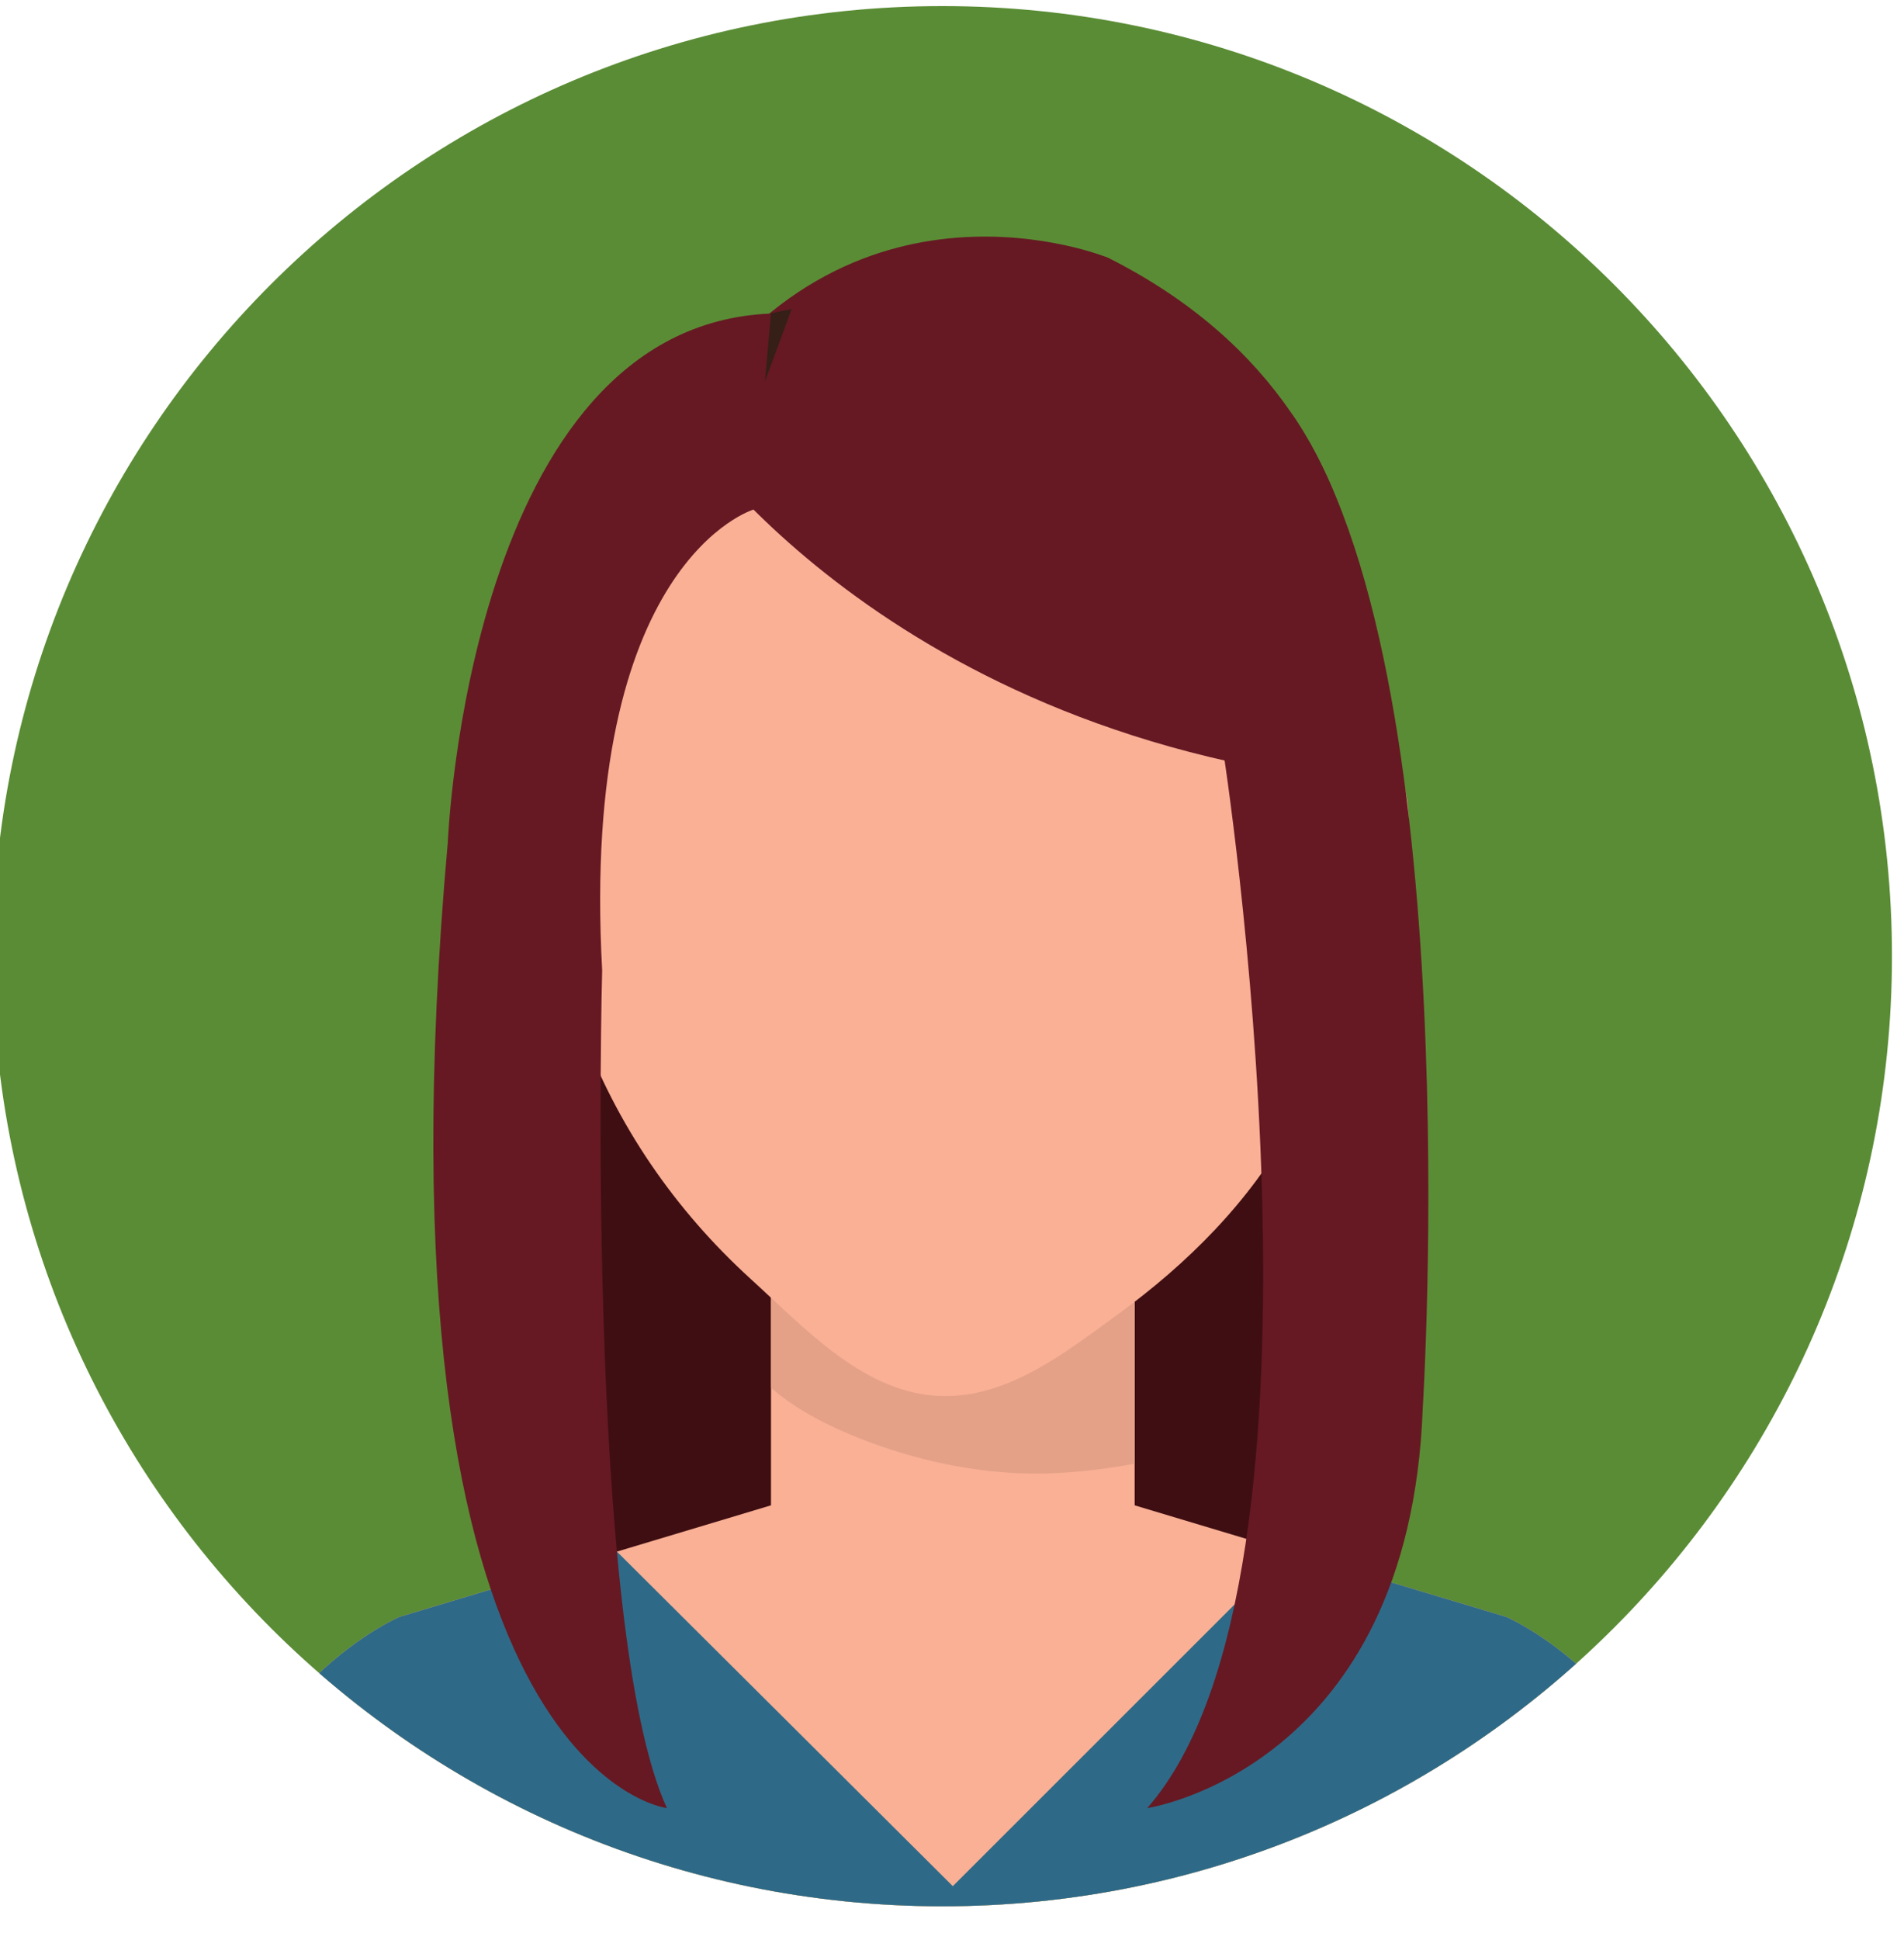 <?xml version="1.0" encoding="utf-8"?>
<svg viewBox="194.62 334.444 139.553 142.115" xmlns="http://www.w3.org/2000/svg">
  <defs>
    <clipPath clipPathUnits="userSpaceOnUse" id="clipPath332">
      <path d="m 2649.31,817.672 c 0,-289.024 -234.3,-523.332 -523.32,-523.332 -289.03,0 -523.33,234.308 -523.33,523.332 0,289.018 234.3,523.318 523.33,523.318 289.02,0 523.32,-234.3 523.32,-523.318" id="path330"/>
    </clipPath>
  </defs>
  <path d="m 2649.31,817.672 c 0,-289.024 -234.3,-523.332 -523.32,-523.332 -289.03,0 -523.33,234.308 -523.33,523.332 0,289.018 234.3,523.318 523.33,523.318 289.02,0 523.32,-234.3 523.32,-523.318" style="fill:#5a8c35;fill-opacity:1;fill-rule:nonzero;stroke:none" id="path18" transform="matrix(0.133, 0, 0, -0.133, -19.068, 513.242)"/>
  <g id="g326" transform="matrix(0.133, 0, 0, -0.133, -19.068, 513.242)">
    <g id="g328" clip-path="url(#clipPath332)">
      <path d="m 1886.48,849.879 c -2.93,-4.297 -11.91,-368.231 52.04,-442.731 h 361.97 c 0,0 98.86,279.391 31.52,442.731 h -447.68 2.15" style="fill:#3f0e12;fill-opacity:1;fill-rule:nonzero;stroke:none" id="path334"/>
      <path d="m 2031.56,514.809 h 200.41 V 649.84 h -200.41 z" style="fill:#f9b095;fill-opacity:1;fill-rule:nonzero;stroke:none" id="path336"/>
      <path d="m 2177.64,532.672 c -0.54,0 -1.09,0 -1.63,0 -32.51,0.269 -65.65,7.539 -95.84,19.508 -16.56,6.558 -34.54,15.429 -48.61,27.82 v 69.84 h 200.41 V 538.102 c -17.85,-3.161 -36.21,-5.43 -54.33,-5.43" style="fill:#e4a187;fill-opacity:1;fill-rule:nonzero;stroke:none" id="path338"/>
      <path d="m 2348.7,903.91 c 0.68,4.969 9.12,13.059 12.8,15.789 8.24,6.09 16.54,-0.168 18.93,-8.09 2.15,-7.089 2.35,-15.07 2.87,-22.418 1.27,-17.921 -1.46,-35.531 -9.54,-51.703 -5.39,-10.789 -13.83,-19.656 -23.84,-26.347 0,0 -10.78,-5.36 -12.92,6.961 l 11.7,85.808" style="fill:#f9b095;fill-opacity:1;fill-rule:nonzero;stroke:none" id="path340"/>
      <path d="m 2346.99,893.148 c 0.48,3.551 6.52,9.34 9.15,11.301 5.9,4.352 11.83,-0.129 13.56,-5.801 1.54,-5.07 1.68,-10.777 2.05,-16.039 0.89,-12.828 -1.06,-25.418 -6.83,-36.988 -3.86,-7.723 -9.91,-14.082 -17.06,-18.871 0,0 -7.71,-3.82 -9.25,4.988 l 8.38,61.41" style="fill:#dd9c83;fill-opacity:1;fill-rule:nonzero;stroke:none" id="path342"/>
      <path d="m 1909.74,903.91 c -0.68,4.969 -9.12,13.059 -12.81,15.789 -8.22,6.09 -16.51,-0.168 -18.92,-8.09 -2.16,-7.089 -2.36,-15.07 -2.87,-22.418 -1.25,-17.921 1.46,-35.531 9.53,-51.703 5.39,-10.789 13.84,-19.656 23.85,-26.347 0,0 10.78,-5.36 12.92,6.961 l -11.7,85.808" style="fill:#f9b095;fill-opacity:1;fill-rule:nonzero;stroke:none" id="path344"/>
      <path d="m 1911.45,893.148 c -0.48,3.551 -6.51,9.34 -9.16,11.301 -5.89,4.352 -11.83,-0.129 -13.54,-5.801 -1.54,-5.07 -1.67,-10.777 -2.07,-16.039 -0.88,-12.828 1.06,-25.418 6.84,-36.988 3.86,-7.723 9.9,-14.082 17.07,-18.871 0,0 7.71,-3.82 9.25,4.988 l -8.39,61.41" style="fill:#dd9c83;fill-opacity:1;fill-rule:nonzero;stroke:none" id="path346"/>
      <path d="m 2355.28,887.781 c 0,-56.582 -9.76,-113.793 -36.45,-162.75 -23.32,-42.82 -58.31,-77.09 -95.88,-104.492 -30.47,-22.199 -63.16,-48.078 -101.71,-44.93 -40.22,3.313 -71.54,37.571 -100.91,64.313 -41.32,37.609 -73.92,84.328 -94,139.289 -12.38,33.859 -18.08,72.098 -18.08,108.57 0,182.889 100.07,297.929 223.51,297.929 123.45,0 223.52,-115.04 223.52,-297.929" style="fill:#f9b095;fill-opacity:1;fill-rule:nonzero;stroke:none" id="path348"/>
      <path d="m 2436.69,453.75 -217.61,65.309 H 2044.47 L 1826.85,453.75 c 0,0 -100.85,-42.871 -112.05,-178.621 h 416.96 416.98 c -11.2,135.75 -112.05,178.621 -112.05,178.621" style="fill:#f9b095;fill-opacity:1;fill-rule:nonzero;stroke:none" id="path350"/>
      <path d="m 2436.69,453.75 -120.34,36.121 -184.59,-184.449 -185.11,184.277 -119.8,-35.949 c 0,0 -100.85,-42.871 -112.05,-178.621 h 416.96 416.98 c -11.2,135.75 -112.05,178.621 -112.05,178.621" style="fill:#2e6a87;fill-opacity:1;fill-rule:nonzero;stroke:none" id="path352"/>
      <path d="m 1980.08,1113.06 c 0,0 107.64,-170.708 374.5,-199.751 0,0 50.5,194.481 -137.19,289.041 0,0 -143.64,59.27 -237.31,-89.29" style="fill:#661923;fill-opacity:1;fill-rule:nonzero;stroke:none" id="path354"/>
      <path d="m 2007.67,1078.53 c 0,0 -69.5,-44.97 -99.68,-170.479 0,0 -32.34,236.499 134.95,266.039 l -35.27,-95.56" style="fill:#351f17;fill-opacity:1;fill-rule:nonzero;stroke:none" id="path356"/>
      <path d="m 2280.43,932.988 c 0,0 71.64,-455.629 -41.55,-584.59 0,0 144.71,21.493 151.87,220.653 0,0 25.79,406.91 -72.14,547.339 l -38.18,-183.402" style="fill:#661923;fill-opacity:1;fill-rule:nonzero;stroke:none" id="path358"/>
      <path d="m 1974.21,348.398 c 0,0 -166.6,19.75 -120.75,532.133 0,0 11.46,284.559 178.1,291.109 l -9.64,-107.97 c 0,0 -95.77,-28.52 -83.4,-253.69 0,0 -9.75,-362.71 35.69,-461.582" style="fill:#661923;fill-opacity:1;fill-rule:nonzero;stroke:none" id="path360"/>
    </g>
  </g>
</svg>
